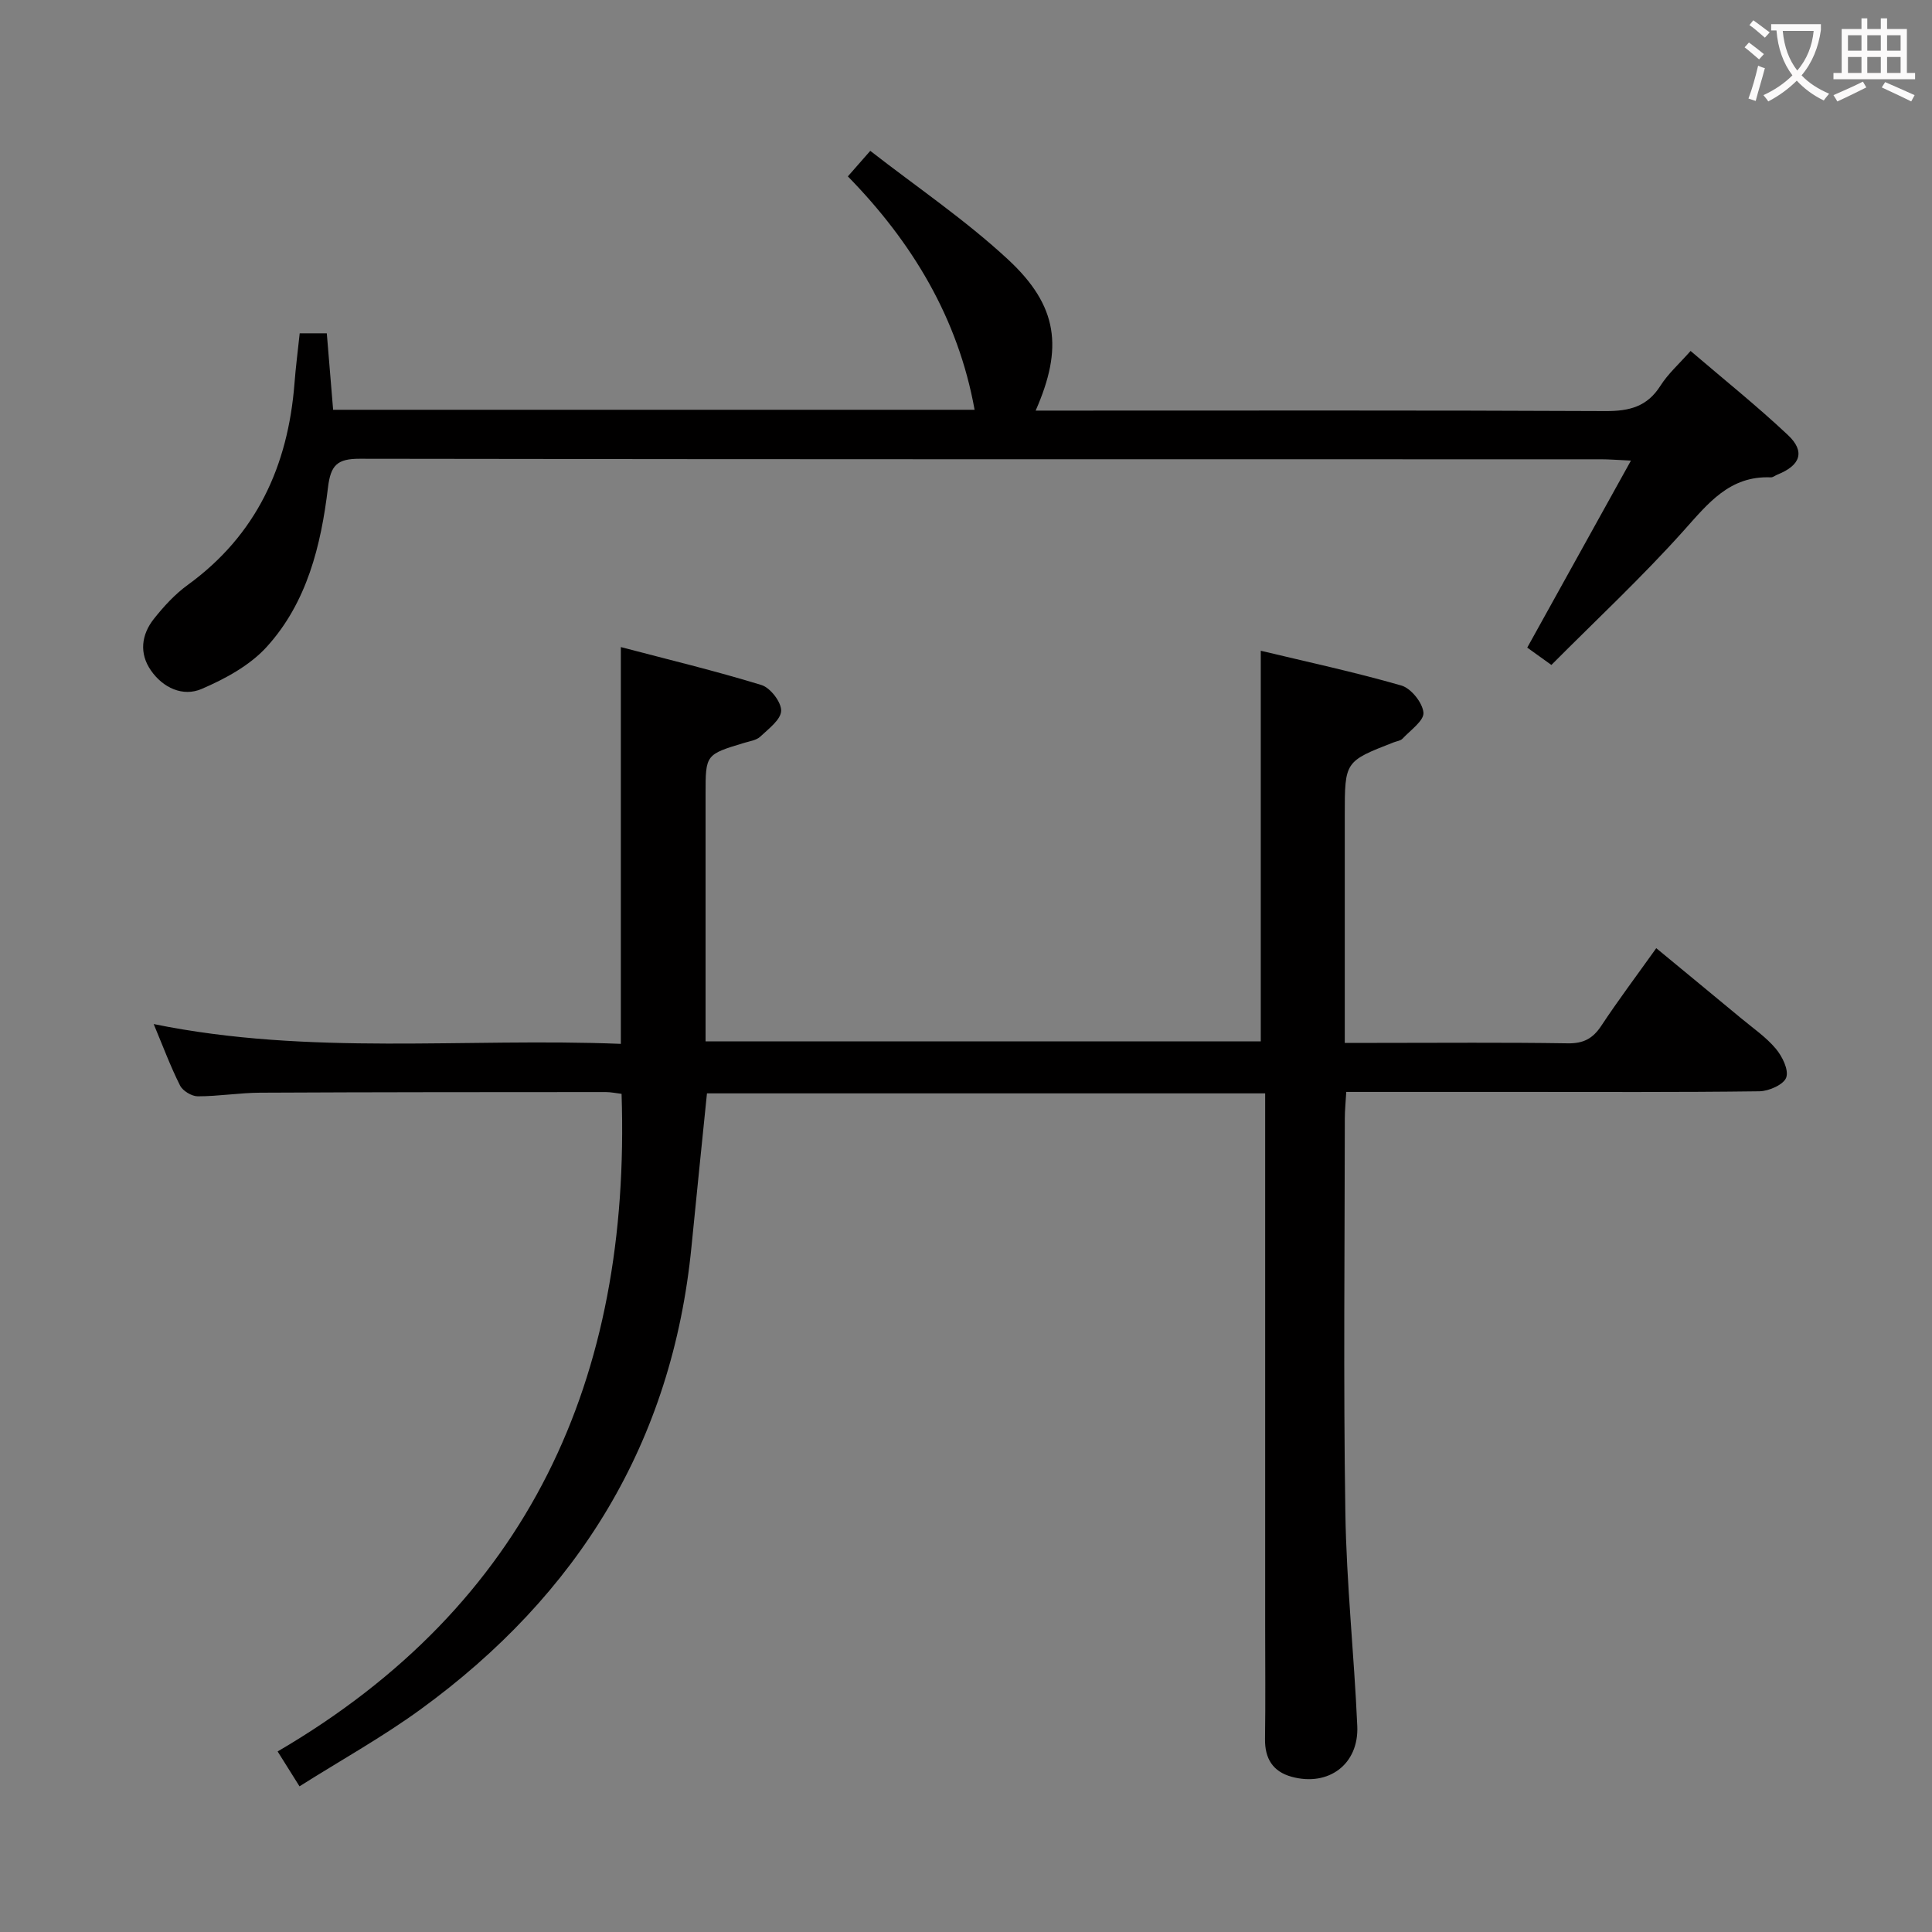 <svg enable-background="new 0 0 400 400" viewBox="0 0 400 400" xmlns="http://www.w3.org/2000/svg"><rect x="0" y="0" width="400" height="400" fill="#808080" stroke="none"/><path d="m128.54 216.12c0-27.59 0-54.34 0-82.15 9.79 2.58 19.55 4.92 29.12 7.86 1.84.57 4.12 3.54 4.07 5.34-.06 1.84-2.62 3.73-4.32 5.34-.78.74-2.11.93-3.22 1.26-8.11 2.44-8.11 2.43-8.11 10.63v45.5 5.71h114.95c0-26.73 0-53.41 0-80.88 9.37 2.25 19.34 4.39 29.11 7.2 2.01.58 4.39 3.56 4.57 5.61.14 1.67-2.7 3.64-4.33 5.39-.41.44-1.2.52-1.82.76-10.14 3.95-10.14 3.95-10.14 15.07v47.16h6.68c13.17 0 26.33-.12 39.5.09 3.25.05 5.18-.99 6.93-3.63 3.48-5.27 7.28-10.32 11.38-16.07 5.97 4.93 11.81 9.73 17.63 14.56 2.43 2.02 5.11 3.85 7.12 6.25 1.34 1.59 2.72 4.39 2.16 5.97-.52 1.46-3.58 2.82-5.54 2.85-16.83.22-33.66.13-50.5.13-11.49 0-22.98 0-35.05 0-.11 1.98-.3 3.73-.3 5.49-.02 27.17-.31 54.34.11 81.5.22 14.77 1.82 29.52 2.47 44.3.35 7.92-5.96 12.59-13.59 10.5-3.9-1.07-5.57-3.78-5.51-7.84.11-7.67.03-15.33.03-23 0-34.83 0-69.67 0-104.5 0-1.96 0-3.91 0-6.15-38.74 0-76.99 0-115.57 0-1.07 10.61-2.17 21.14-3.2 31.68-3.97 40.58-23.47 72.13-56.1 95.86-7.89 5.74-16.48 10.51-25.06 15.93-1.62-2.59-2.82-4.5-4.53-7.22 52.02-30.4 73.16-77.15 71.21-136.15-1.09-.13-2.19-.37-3.3-.37-23.83.01-47.66.01-71.5.13-4.31.02-8.62.75-12.94.75-1.26 0-3.11-1.12-3.67-2.23-1.99-3.96-3.54-8.13-5.46-12.73 32.31 6.6 64.46 2.81 96.72 4.1z" fill="#010000"/><path d="m62.05 69.01h5.61c.44 5.3.87 10.51 1.31 15.83h132.81c-3.42-18.95-12.88-34.65-26.24-48.32 1.51-1.72 2.7-3.08 4.64-5.29 9.59 7.47 19.69 14.3 28.53 22.5 10.38 9.63 11.42 18.31 5.71 31.28h5.51c37.5 0 75-.08 112.5.1 4.91.02 8.6-.91 11.34-5.24 1.57-2.48 3.86-4.51 6.25-7.21 6.89 5.9 13.76 11.4 20.14 17.4 3.65 3.43 2.62 6.29-2.16 8.2-.46.18-.92.59-1.36.57-8.56-.36-13.01 5.41-18.11 11.1-8.63 9.63-18.13 18.49-27.33 27.74-2.3-1.65-3.75-2.7-5-3.59 7.09-12.8 14.05-25.34 21.47-38.72-3.01-.14-4.6-.27-6.19-.27-85.66-.01-171.33.03-256.99-.11-4.69-.01-6.03 1.32-6.59 5.99-1.44 11.97-4.34 23.79-12.69 32.97-3.49 3.84-8.6 6.61-13.47 8.7-3.88 1.67-8-.23-10.49-3.83-2.46-3.53-1.99-7.4.61-10.68 2.05-2.58 4.35-5.1 7-7.02 14.23-10.33 20.77-24.62 22.11-41.73.25-3.31.68-6.6 1.08-10.37z" fill="#010000"/><g fill="#fbfafa"><path d="m362.1 8.8c1.1.8 2.1 1.6 3.1 2.4l-1 1.1c-1.3-1.1-2.3-2-3-2.5zm1.9 4.8c.5.2.9.4 1.4.5-.6 2.3-1.3 4.5-1.9 6.8l-1.5-.5c.8-2.1 1.4-4.3 2-6.8zm-1-9.4c1.3.9 2.4 1.8 3.4 2.5l-1 1.1c-1.4-1.2-2.4-2.1-3.2-2.6zm3.7 2.2v-1.4h10.3v1.2c-.5 3.6-1.8 6.8-4 9.4 1.5 1.6 3.4 2.8 5.7 3.8-.3.4-.7.8-1.1 1.4-2.3-1.1-4.1-2.5-5.6-4.1-1.6 1.6-3.6 3.1-5.9 4.3-.3-.5-.7-.9-1-1.3 2.4-1.1 4.4-2.5 6-4.1-1.9-2.5-3-5.6-3.3-9.3h-1.1zm8.8 0h-6.4c.3 3.3 1.3 6 3 8.2 2-2.3 3.1-5.1 3.4-8.2z"/><path d="m385.3 3.8h1.3v2.2h2.8v-2.2h1.3v2.2h4.1v9.1h1.7v1.3h-16.9v-1.3h1.7v-9.1h4.1v-2.2zm.4 13.1.7 1.2c-1.8.9-3.8 1.9-6 2.9-.2-.4-.5-.8-.8-1.3 2.3-1 4.3-1.9 6.1-2.8zm-3.1-6.4h2.8v-3.2h-2.8zm0 4.6h2.8v-3.3h-2.8zm4-4.6h2.8v-3.2h-2.8zm0 4.6h2.8v-3.3h-2.8zm3.7 1.9c2.1.9 4.1 1.8 6.1 2.7l-.7 1.3c-2.2-1.1-4.2-2-6.1-2.9zm3.2-9.7h-2.8v3.2h2.8zm-2.8 7.8h2.8v-3.3h-2.8z"/></g></svg>